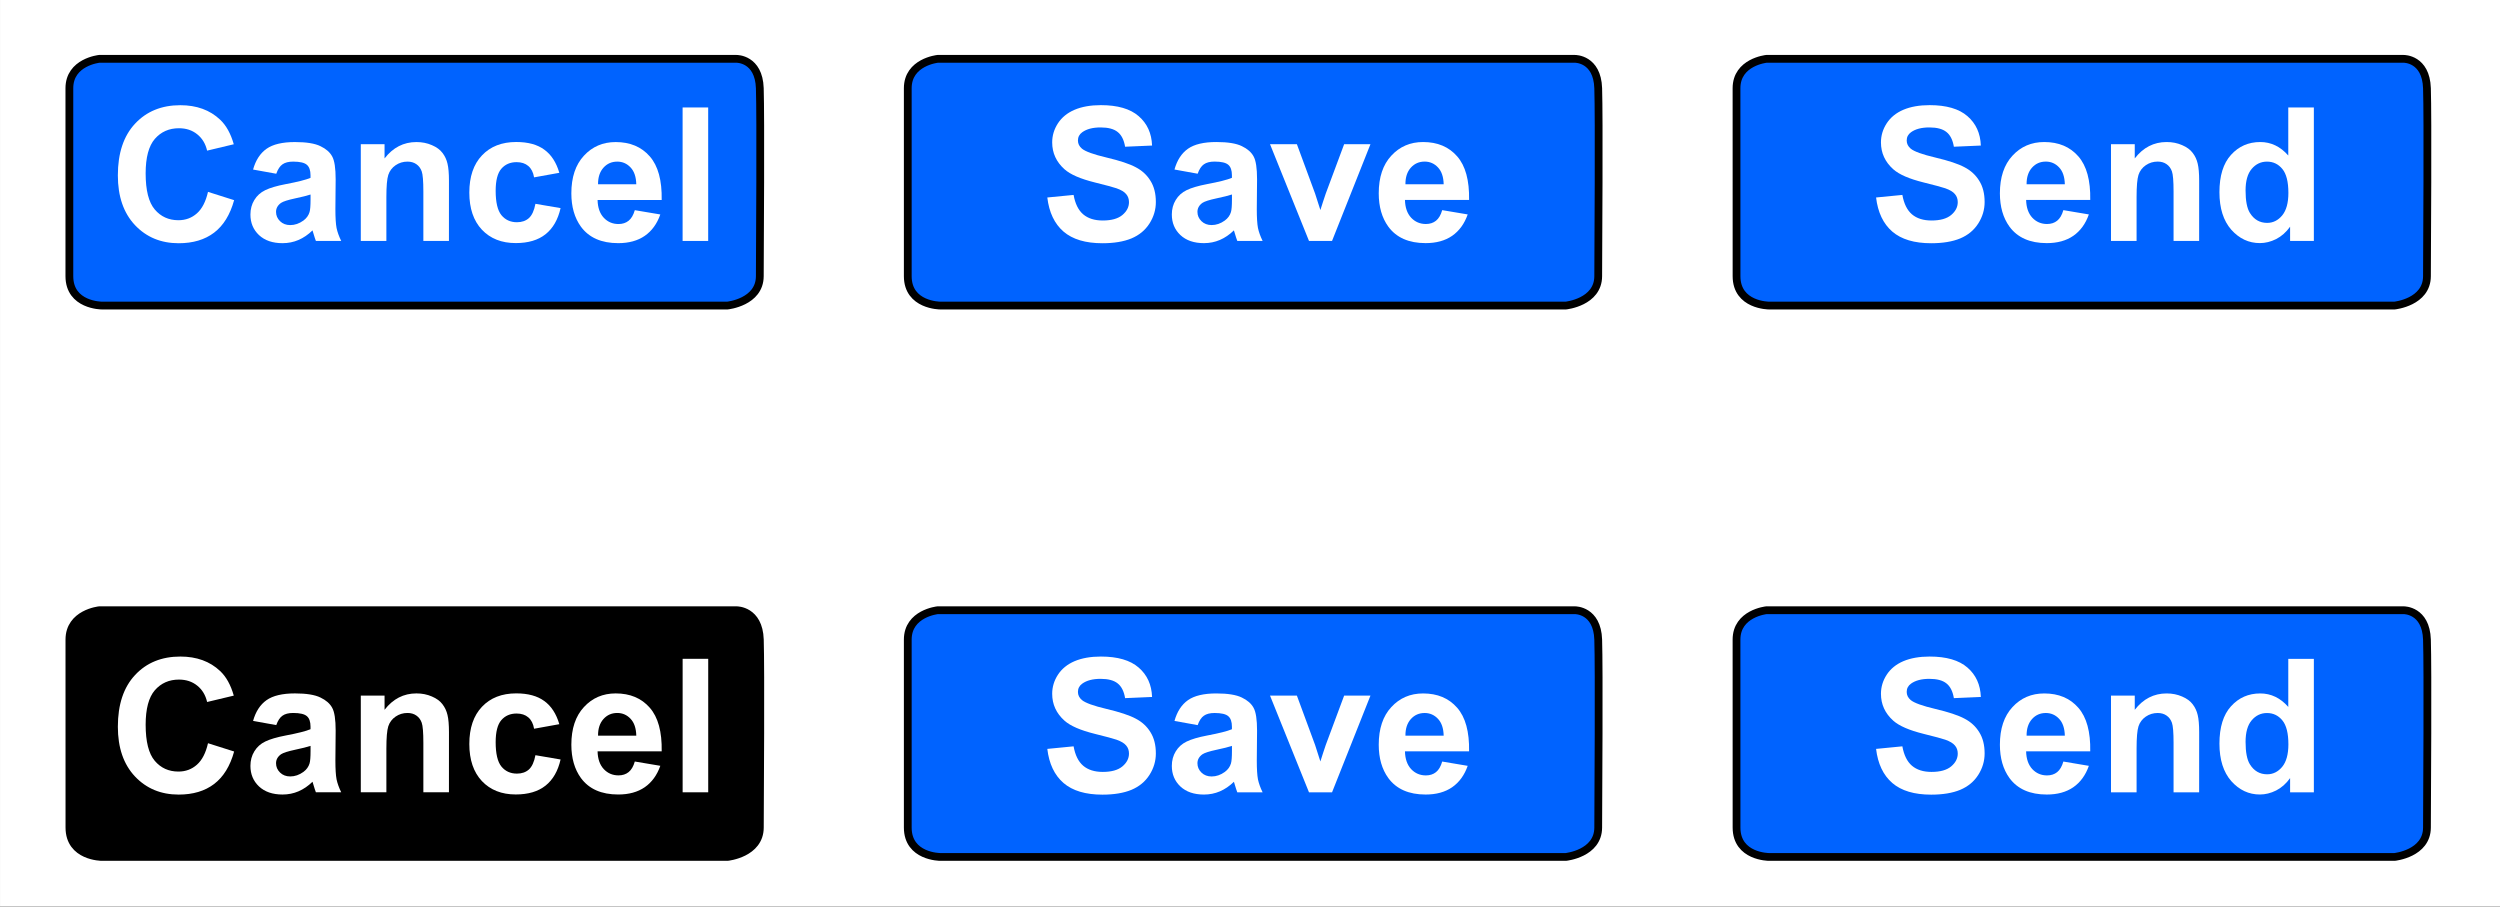 <?xml version="1.0" encoding="UTF-8" standalone="no"?>
<!-- Created with Inkscape (http://www.inkscape.org/) -->

<svg
   xmlns:dc="http://purl.org/dc/elements/1.1/"
   xmlns:cc="http://creativecommons.org/ns#"
   xmlns:rdf="http://www.w3.org/1999/02/22-rdf-syntax-ns#"
   xmlns:svg="http://www.w3.org/2000/svg"
   xmlns="http://www.w3.org/2000/svg"
   xmlns:sodipodi="http://sodipodi.sourceforge.net/DTD/sodipodi-0.dtd"
   xmlns:inkscape="http://www.inkscape.org/namespaces/inkscape"
   width="85.123mm"
   height="30.866mm"
   viewBox="0 0 85.123 30.866"
   version="1.1"
   id="svg2955"
   inkscape:version="0.92.3 (2405546, 2018-03-11)"
   sodipodi:docname="buttons.svg">
  <rect x="0" y="0" width="85.123" height="30.866" fill="#333333" stroke="none"/>
  <defs
     id="defs2949" />
  <sodipodi:namedview
     id="base"
     pagecolor="#ffffff"
     bordercolor="#666666"
     borderopacity="1.0"
     inkscape:pageopacity="0.0"
     inkscape:pageshadow="2"
     inkscape:zoom="5.6"
     inkscape:cx="169.09624"
     inkscape:cy="153.93912"
     inkscape:document-units="mm"
     inkscape:current-layer="layer1"
     showgrid="false"
     inkscape:window-width="3840"
     inkscape:window-height="2066"
     inkscape:window-x="-11"
     inkscape:window-y="-11"
     inkscape:window-maximized="1" />
  <g
     inkscape:label="Ebene 1"
     inkscape:groupmode="layer"
     id="layer1"
     transform="translate(-62.516,-47.209)">
    <rect
       style="fill:#ffffff;fill-opacity:1;stroke:#ffffff;stroke-width:0.465;stroke-miterlimit:4;stroke-dasharray:none;stroke-opacity:1"
       id="rect2664"
       width="84.658"
       height="30.401"
       x="62.749"
       y="47.441" />
    <g
       id="g8110">
      <g
         transform="translate(-1.587,1.587)"
         id="g7901">
        <path
           style="fill:#000000;fill-opacity:1;stroke:#000000;stroke-width:0.265px;stroke-linecap:butt;stroke-linejoin:miter;stroke-opacity:1"
           d="m 66.466,67.4 c 0,-0.895 1.017,-1 1.017,-1 h 21.703 c 0,0 0.756,-0.011 0.789,1 0.033,0.995 0.004,5.429 0,6.4 -0.003,0.889 -1.103,1 -1.103,1 h -21.302 c 0,0 -1.103,-6.9e-4 -1.103,-1 z"
           id="path3930"
           inkscape:connector-curvature="0"
           sodipodi:nodetypes="sccssccss" />
        <g
           id="text4071"
           style="font-style:normal;font-variant:normal;font-weight:normal;font-stretch:normal;font-size:7.056px;line-height:1.25;font-family:'Fira Sans SemiBold';-inkscape-font-specification:'Fira Sans SemiBold, ';letter-spacing:0px;word-spacing:0px;fill:#ffffff;fill-opacity:1;stroke:none;stroke-width:0.265"
           aria-label="Cancel">
          <path
             inkscape:connector-curvature="0"
             id="path8004"
             style="font-style:normal;font-variant:normal;font-weight:bold;font-stretch:normal;font-size:6.35px;font-family:Arial;-inkscape-font-specification:'Arial Bold';fill:#ffffff;fill-opacity:1;stroke-width:0.265"
             d="m 71.185,70.928 0.89,0.282 q -0.205,0.744 -0.682,1.107 -0.474,0.36 -1.206,0.36 -0.905,0 -1.488,-0.617 -0.583,-0.62 -0.583,-1.693 0,-1.135 0.586,-1.761 0.586,-0.629 1.541,-0.629 0.834,0 1.355,0.493 0.31,0.291 0.465,0.837 l -0.908,0.217 q -0.081,-0.353 -0.338,-0.558 -0.254,-0.205 -0.62,-0.205 -0.505,0 -0.822,0.363 -0.313,0.363 -0.313,1.175 0,0.862 0.31,1.228 0.31,0.366 0.806,0.366 0.366,0 0.629,-0.233 0.264,-0.233 0.378,-0.732 z" />
          <path
             inkscape:connector-curvature="0"
             id="path8006"
             style="font-style:normal;font-variant:normal;font-weight:bold;font-stretch:normal;font-size:6.35px;font-family:Arial;-inkscape-font-specification:'Arial Bold';fill:#ffffff;fill-opacity:1;stroke-width:0.265"
             d="m 73.511,70.311 -0.791,-0.143 q 0.133,-0.477 0.459,-0.707 0.326,-0.229 0.967,-0.229 0.583,0 0.868,0.14 0.285,0.136 0.4,0.35 0.118,0.211 0.118,0.778 l -0.009,1.017 q 0,0.434 0.04,0.642 0.043,0.205 0.158,0.44 h -0.862 q -0.034,-0.087 -0.084,-0.257 -0.022,-0.078 -0.031,-0.102 -0.223,0.217 -0.477,0.326 -0.254,0.109 -0.543,0.109 -0.508,0 -0.803,-0.276 -0.291,-0.276 -0.291,-0.698 0,-0.279 0.133,-0.496 0.133,-0.22 0.372,-0.335 0.242,-0.118 0.695,-0.205 0.611,-0.115 0.846,-0.214 v -0.087 q 0,-0.251 -0.124,-0.357 -0.124,-0.109 -0.468,-0.109 -0.233,0 -0.363,0.093 -0.13,0.09 -0.211,0.319 z m 1.166,0.707 q -0.167,0.056 -0.53,0.133 -0.363,0.078 -0.474,0.152 -0.171,0.121 -0.171,0.307 0,0.183 0.136,0.316 0.136,0.133 0.347,0.133 0.236,0 0.45,-0.155 0.158,-0.118 0.208,-0.288 0.034,-0.112 0.034,-0.425 z" />
          <path
             inkscape:connector-curvature="0"
             id="path8008"
             style="font-style:normal;font-variant:normal;font-weight:bold;font-stretch:normal;font-size:6.35px;font-family:Arial;-inkscape-font-specification:'Arial Bold';fill:#ffffff;fill-opacity:1;stroke-width:0.265"
             d="m 79.389,72.599 h -0.871 v -1.681 q 0,-0.533 -0.056,-0.688 -0.056,-0.158 -0.183,-0.245 -0.124,-0.087 -0.301,-0.087 -0.226,0 -0.406,0.124 -0.18,0.124 -0.248,0.329 -0.065,0.205 -0.065,0.757 v 1.491 H 76.388 V 69.306 h 0.809 v 0.484 q 0.431,-0.558 1.085,-0.558 0.288,0 0.527,0.105 0.239,0.102 0.36,0.264 0.124,0.161 0.171,0.366 0.05,0.205 0.05,0.586 z" />
          <path
             inkscape:connector-curvature="0"
             id="path8010"
             style="font-style:normal;font-variant:normal;font-weight:bold;font-stretch:normal;font-size:6.35px;font-family:Arial;-inkscape-font-specification:'Arial Bold';fill:#ffffff;fill-opacity:1;stroke-width:0.265"
             d="m 83.147,70.28 -0.859,0.155 q -0.043,-0.257 -0.198,-0.388 -0.152,-0.13 -0.397,-0.13 -0.326,0 -0.521,0.226 -0.192,0.223 -0.192,0.75 0,0.586 0.195,0.828 0.198,0.242 0.53,0.242 0.248,0 0.406,-0.14 0.158,-0.143 0.223,-0.487 l 0.856,0.146 q -0.133,0.589 -0.512,0.89 -0.378,0.301 -1.014,0.301 -0.722,0 -1.153,-0.456 -0.428,-0.456 -0.428,-1.262 0,-0.815 0.431,-1.268 0.431,-0.456 1.166,-0.456 0.602,0 0.955,0.26 0.357,0.257 0.512,0.788 z" />
          <path
             inkscape:connector-curvature="0"
             id="path8012"
             style="font-style:normal;font-variant:normal;font-weight:bold;font-stretch:normal;font-size:6.35px;font-family:Arial;-inkscape-font-specification:'Arial Bold';fill:#ffffff;fill-opacity:1;stroke-width:0.265"
             d="m 85.718,71.551 0.868,0.146 q -0.167,0.477 -0.53,0.729 -0.36,0.248 -0.902,0.248 -0.859,0 -1.271,-0.561 -0.326,-0.45 -0.326,-1.135 0,-0.819 0.428,-1.281 0.428,-0.465 1.082,-0.465 0.735,0 1.16,0.487 0.425,0.484 0.406,1.485 h -2.183 q 0.009,0.388 0.211,0.605 0.202,0.214 0.502,0.214 0.205,0 0.344,-0.112 0.14,-0.112 0.211,-0.36 z m 0.05,-0.881 q -0.009,-0.378 -0.195,-0.574 -0.186,-0.198 -0.453,-0.198 -0.285,0 -0.471,0.208 -0.186,0.208 -0.183,0.564 z" />
          <path
             inkscape:connector-curvature="0"
             id="path8014"
             style="font-style:normal;font-variant:normal;font-weight:bold;font-stretch:normal;font-size:6.35px;font-family:Arial;-inkscape-font-specification:'Arial Bold';fill:#ffffff;fill-opacity:1;stroke-width:0.265"
             d="m 87.346,72.599 v -4.545 h 0.871 v 4.545 z" />
        </g>
      </g>
      <g
         id="g8077">
        <path
           style="fill:#0063ff;fill-opacity:1;stroke:#000000;stroke-width:0.265px;stroke-linecap:butt;stroke-linejoin:miter;stroke-opacity:1"
           d="m 93.425,68.987 c 0,-0.895 1.017,-1 1.017,-1 h 21.703 c 0,0 0.756,-0.011 0.789,1 0.033,0.995 0.004,5.429 0,6.4 -0.003,0.889 -1.103,1 -1.103,1 H 94.528 c 0,0 -1.103,-6.9e-4 -1.103,-1 z"
           id="path3930-6"
           inkscape:connector-curvature="0"
           sodipodi:nodetypes="sccssccss" />
        <g
           id="text4071-8"
           style="font-style:normal;font-variant:normal;font-weight:normal;font-stretch:normal;font-size:7.056px;line-height:1.25;font-family:'Fira Sans SemiBold';-inkscape-font-specification:'Fira Sans SemiBold, ';letter-spacing:0px;word-spacing:0px;fill:#ffffff;fill-opacity:1;stroke:none;stroke-width:0.265"
           aria-label="Save"
           transform="translate(1.521,4.906)">
          <path
             inkscape:connector-curvature="0"
             id="path7995"
             style="font-style:normal;font-variant:normal;font-weight:bold;font-stretch:normal;font-size:6.35px;font-family:Arial;-inkscape-font-specification:'Arial Bold';fill:#ffffff;fill-opacity:1;stroke-width:0.265"
             d="m 96.657,67.802 0.893,-0.087 q 0.081,0.45 0.326,0.66 0.248,0.211 0.667,0.211 0.443,0 0.667,-0.186 0.226,-0.189 0.226,-0.44 0,-0.161 -0.096,-0.273 -0.093,-0.115 -0.329,-0.198 -0.161,-0.056 -0.735,-0.198 -0.738,-0.183 -1.036,-0.45 -0.419,-0.375 -0.419,-0.915 0,-0.347 0.195,-0.648 0.198,-0.304 0.567,-0.462 0.372,-0.158 0.896,-0.158 0.856,0 1.287,0.375 0.434,0.375 0.456,1.001 l -0.918,0.04 q -0.059,-0.35 -0.254,-0.502 -0.192,-0.155 -0.58,-0.155 -0.4,0 -0.626,0.164 -0.146,0.105 -0.146,0.282 0,0.161 0.136,0.276 0.174,0.146 0.843,0.304 0.67,0.158 0.989,0.329 0.322,0.167 0.502,0.462 0.183,0.291 0.183,0.722 0,0.391 -0.217,0.732 -0.217,0.341 -0.614,0.508 -0.397,0.164 -0.989,0.164 -0.862,0 -1.324,-0.397 -0.462,-0.4 -0.552,-1.163 z" />
          <path
             inkscape:connector-curvature="0"
             id="path7997"
             style="font-style:normal;font-variant:normal;font-weight:bold;font-stretch:normal;font-size:6.35px;font-family:Arial;-inkscape-font-specification:'Arial Bold';fill:#ffffff;fill-opacity:1;stroke-width:0.265"
             d="m 101.776,66.993 -0.791,-0.143 q 0.133,-0.477 0.459,-0.707 0.326,-0.229 0.967,-0.229 0.583,0 0.868,0.14 0.285,0.136 0.4,0.35 0.118,0.211 0.118,0.778 l -0.009,1.017 q 0,0.434 0.04,0.642 0.043,0.205 0.158,0.44 h -0.862 q -0.034,-0.087 -0.084,-0.257 -0.022,-0.078 -0.031,-0.102 -0.223,0.217 -0.477,0.326 -0.254,0.109 -0.543,0.109 -0.508,0 -0.803,-0.276 -0.291,-0.276 -0.291,-0.698 0,-0.279 0.133,-0.496 0.133,-0.22 0.372,-0.335 0.242,-0.118 0.695,-0.205 0.611,-0.115 0.846,-0.214 v -0.087 q 0,-0.251 -0.124,-0.357 -0.124,-0.109 -0.468,-0.109 -0.233,0 -0.363,0.093 -0.13,0.09 -0.211,0.319 z m 1.166,0.707 q -0.167,0.056 -0.53,0.133 -0.363,0.078 -0.474,0.152 -0.171,0.121 -0.171,0.307 0,0.183 0.136,0.316 0.136,0.133 0.347,0.133 0.236,0 0.45,-0.155 0.158,-0.118 0.208,-0.288 0.034,-0.112 0.034,-0.425 z" />
          <path
             inkscape:connector-curvature="0"
             id="path7999"
             style="font-style:normal;font-variant:normal;font-weight:bold;font-stretch:normal;font-size:6.35px;font-family:Arial;-inkscape-font-specification:'Arial Bold';fill:#ffffff;fill-opacity:1;stroke-width:0.265"
             d="m 105.565,69.281 -1.327,-3.293 h 0.915 l 0.62,1.681 0.18,0.561 q 0.071,-0.214 0.09,-0.282 0.043,-0.14 0.093,-0.279 l 0.626,-1.681 h 0.896 l -1.308,3.293 z" />
          <path
             inkscape:connector-curvature="0"
             id="path8001"
             style="font-style:normal;font-variant:normal;font-weight:bold;font-stretch:normal;font-size:6.35px;font-family:Arial;-inkscape-font-specification:'Arial Bold';fill:#ffffff;fill-opacity:1;stroke-width:0.265"
             d="m 110.101,68.233 0.868,0.146 q -0.167,0.477 -0.53,0.729 -0.36,0.248 -0.902,0.248 -0.859,0 -1.271,-0.561 -0.326,-0.45 -0.326,-1.135 0,-0.819 0.428,-1.281 0.428,-0.465 1.082,-0.465 0.735,0 1.16,0.487 0.425,0.484 0.406,1.485 h -2.183 q 0.009,0.388 0.211,0.605 0.202,0.214 0.502,0.214 0.205,0 0.344,-0.112 0.14,-0.112 0.211,-0.36 z m 0.05,-0.881 q -0.009,-0.378 -0.195,-0.574 -0.186,-0.198 -0.453,-0.198 -0.285,0 -0.471,0.208 -0.186,0.208 -0.183,0.564 z" />
        </g>
      </g>
      <g
         id="g8085">
        <path
           style="fill:#0063ff;fill-opacity:1;stroke:#000000;stroke-width:0.265px;stroke-linecap:butt;stroke-linejoin:miter;stroke-opacity:1"
           d="m 121.643,68.987 c 0,-0.895 1.017,-1 1.017,-1 h 21.703 c 0,0 0.756,-0.011 0.789,1 0.033,0.995 0.004,5.429 0,6.4 -0.003,0.889 -1.103,1 -1.103,1 h -21.302 c 0,0 -1.103,-6.88e-4 -1.103,-1 z"
           id="path3930-6-3"
           inkscape:connector-curvature="0"
           sodipodi:nodetypes="sccssccss" />
        <g
           id="text4071-8-2"
           style="font-style:normal;font-variant:normal;font-weight:normal;font-stretch:normal;font-size:7.056px;line-height:1.25;font-family:'Fira Sans SemiBold';-inkscape-font-specification:'Fira Sans SemiBold, ';letter-spacing:0px;word-spacing:0px;fill:#ffffff;fill-opacity:1;stroke:none;stroke-width:0.265"
           aria-label="Send"
           transform="translate(3.638,4.906)">
          <path
             inkscape:connector-curvature="0"
             id="path7986"
             style="font-style:normal;font-variant:normal;font-weight:bold;font-stretch:normal;font-size:6.35px;font-family:Arial;-inkscape-font-specification:'Arial Bold';fill:#ffffff;fill-opacity:1;stroke-width:0.265"
             d="m 122.759,67.802 0.893,-0.087 q 0.081,0.45 0.326,0.66 0.248,0.211 0.667,0.211 0.443,0 0.667,-0.186 0.226,-0.189 0.226,-0.44 0,-0.161 -0.096,-0.273 -0.093,-0.115 -0.329,-0.198 -0.161,-0.056 -0.735,-0.198 -0.738,-0.183 -1.036,-0.45 -0.419,-0.375 -0.419,-0.915 0,-0.347 0.195,-0.648 0.198,-0.304 0.567,-0.462 0.372,-0.158 0.896,-0.158 0.856,0 1.287,0.375 0.434,0.375 0.456,1.001 l -0.918,0.04 q -0.059,-0.35 -0.254,-0.502 -0.192,-0.155 -0.58,-0.155 -0.4,0 -0.626,0.164 -0.146,0.105 -0.146,0.282 0,0.161 0.136,0.276 0.174,0.146 0.843,0.304 0.67,0.158 0.989,0.329 0.322,0.167 0.502,0.462 0.183,0.291 0.183,0.722 0,0.391 -0.217,0.732 -0.217,0.341 -0.614,0.508 -0.397,0.164 -0.989,0.164 -0.862,0 -1.324,-0.397 -0.462,-0.4 -0.552,-1.163 z" />
          <path
             inkscape:connector-curvature="0"
             id="path7988"
             style="font-style:normal;font-variant:normal;font-weight:bold;font-stretch:normal;font-size:6.35px;font-family:Arial;-inkscape-font-specification:'Arial Bold';fill:#ffffff;fill-opacity:1;stroke-width:0.265"
             d="m 129.134,68.233 0.868,0.146 q -0.167,0.477 -0.53,0.729 -0.36,0.248 -0.902,0.248 -0.859,0 -1.271,-0.561 -0.326,-0.45 -0.326,-1.135 0,-0.819 0.428,-1.281 0.428,-0.465 1.082,-0.465 0.735,0 1.16,0.487 0.425,0.484 0.406,1.485 h -2.183 q 0.009,0.388 0.211,0.605 0.202,0.214 0.502,0.214 0.205,0 0.344,-0.112 0.14,-0.112 0.211,-0.36 z m 0.05,-0.881 q -0.009,-0.378 -0.195,-0.574 -0.186,-0.198 -0.453,-0.198 -0.285,0 -0.471,0.208 -0.186,0.208 -0.183,0.564 z" />
          <path
             inkscape:connector-curvature="0"
             id="path7990"
             style="font-style:normal;font-variant:normal;font-weight:bold;font-stretch:normal;font-size:6.35px;font-family:Arial;-inkscape-font-specification:'Arial Bold';fill:#ffffff;fill-opacity:1;stroke-width:0.265"
             d="m 133.757,69.281 h -0.871 V 67.6 q 0,-0.533 -0.056,-0.688 -0.056,-0.158 -0.183,-0.245 -0.124,-0.087 -0.301,-0.087 -0.226,0 -0.406,0.124 -0.18,0.124 -0.248,0.329 -0.065,0.205 -0.065,0.757 v 1.491 h -0.871 v -3.293 h 0.809 v 0.484 q 0.431,-0.558 1.085,-0.558 0.288,0 0.527,0.105 0.239,0.102 0.36,0.264 0.124,0.161 0.171,0.366 0.05,0.205 0.05,0.586 z" />
          <path
             inkscape:connector-curvature="0"
             id="path7992"
             style="font-style:normal;font-variant:normal;font-weight:bold;font-stretch:normal;font-size:6.35px;font-family:Arial;-inkscape-font-specification:'Arial Bold';fill:#ffffff;fill-opacity:1;stroke-width:0.265"
             d="m 137.663,69.281 h -0.809 v -0.484 q -0.202,0.282 -0.477,0.422 -0.273,0.136 -0.552,0.136 -0.567,0 -0.974,-0.456 -0.403,-0.459 -0.403,-1.277 0,-0.837 0.394,-1.271 0.394,-0.437 0.995,-0.437 0.552,0 0.955,0.459 v -1.637 h 0.871 z m -2.325,-1.718 q 0,0.527 0.146,0.763 0.211,0.341 0.589,0.341 0.301,0 0.512,-0.254 0.211,-0.257 0.211,-0.766 0,-0.567 -0.205,-0.815 -0.205,-0.251 -0.524,-0.251 -0.31,0 -0.521,0.248 -0.208,0.245 -0.208,0.735 z" />
        </g>
      </g>
    </g>
    <g
       id="g8133">
      <g
         id="g8061">
        <path
           style="fill:#0063ff;fill-opacity:1;stroke:#000000;stroke-width:0.265px;stroke-linecap:butt;stroke-linejoin:miter;stroke-opacity:1"
           d="m 64.878,50.213 c 0,-0.895 1.017,-1 1.017,-1 h 21.703 c 0,0 0.756,-0.011 0.789,1 0.033,0.995 0.004,5.429 0,6.4 -0.003,0.889 -1.103,1 -1.103,1 H 65.981 c 0,0 -1.103,-6.9e-4 -1.103,-1 z"
           id="path3930-64"
           inkscape:connector-curvature="0"
           sodipodi:nodetypes="sccssccss" />
        <g
           id="text4071-6"
           style="font-style:normal;font-variant:normal;font-weight:normal;font-stretch:normal;font-size:7.056px;line-height:1.25;font-family:'Fira Sans SemiBold';-inkscape-font-specification:'Fira Sans SemiBold, ';letter-spacing:0px;word-spacing:0px;fill:#ffffff;fill-opacity:1;stroke:none;stroke-width:0.265"
           aria-label="Cancel"
           transform="translate(-0.595,-13.879)">
          <path
             inkscape:connector-curvature="0"
             id="path7973"
             style="font-style:normal;font-variant:normal;font-weight:bold;font-stretch:normal;font-size:6.35px;font-family:Arial;-inkscape-font-specification:'Arial Bold';fill:#ffffff;fill-opacity:1;stroke-width:0.265"
             d="m 70.193,67.621 0.89,0.282 q -0.205,0.744 -0.682,1.107 -0.474,0.36 -1.206,0.36 -0.905,0 -1.488,-0.617 -0.583,-0.62 -0.583,-1.693 0,-1.135 0.586,-1.761 0.586,-0.629 1.541,-0.629 0.834,0 1.355,0.493 0.31,0.291 0.465,0.837 l -0.908,0.217 q -0.081,-0.353 -0.338,-0.558 -0.254,-0.205 -0.62,-0.205 -0.505,0 -0.822,0.363 -0.313,0.363 -0.313,1.175 0,0.862 0.31,1.228 0.31,0.366 0.806,0.366 0.366,0 0.629,-0.233 0.264,-0.233 0.378,-0.732 z" />
          <path
             inkscape:connector-curvature="0"
             id="path7975"
             style="font-style:normal;font-variant:normal;font-weight:bold;font-stretch:normal;font-size:6.35px;font-family:Arial;-inkscape-font-specification:'Arial Bold';fill:#ffffff;fill-opacity:1;stroke-width:0.265"
             d="m 72.519,67.004 -0.791,-0.143 q 0.133,-0.477 0.459,-0.707 0.326,-0.229 0.967,-0.229 0.583,0 0.868,0.14 0.285,0.136 0.4,0.35 0.118,0.211 0.118,0.778 l -0.009,1.017 q 0,0.434 0.04,0.642 0.043,0.205 0.158,0.44 h -0.862 q -0.034,-0.087 -0.084,-0.257 -0.022,-0.078 -0.031,-0.102 -0.223,0.217 -0.477,0.326 -0.254,0.109 -0.543,0.109 -0.508,0 -0.803,-0.276 -0.291,-0.276 -0.291,-0.698 0,-0.279 0.133,-0.496 0.133,-0.22 0.372,-0.335 0.242,-0.118 0.695,-0.205 0.611,-0.115 0.846,-0.214 v -0.087 q 0,-0.251 -0.124,-0.357 -0.124,-0.109 -0.468,-0.109 -0.233,0 -0.363,0.093 -0.13,0.09 -0.211,0.319 z m 1.166,0.707 q -0.167,0.056 -0.53,0.133 -0.363,0.078 -0.474,0.152 -0.171,0.121 -0.171,0.307 0,0.183 0.136,0.316 0.136,0.133 0.347,0.133 0.236,0 0.45,-0.155 0.158,-0.118 0.208,-0.288 0.034,-0.112 0.034,-0.425 z" />
          <path
             inkscape:connector-curvature="0"
             id="path7977"
             style="font-style:normal;font-variant:normal;font-weight:bold;font-stretch:normal;font-size:6.35px;font-family:Arial;-inkscape-font-specification:'Arial Bold';fill:#ffffff;fill-opacity:1;stroke-width:0.265"
             d="m 78.397,69.292 h -0.871 v -1.681 q 0,-0.533 -0.056,-0.688 -0.056,-0.158 -0.183,-0.245 -0.124,-0.087 -0.301,-0.087 -0.226,0 -0.406,0.124 -0.18,0.124 -0.248,0.329 -0.065,0.205 -0.065,0.757 v 1.491 h -0.871 v -3.293 h 0.809 v 0.484 q 0.431,-0.558 1.085,-0.558 0.288,0 0.527,0.105 0.239,0.102 0.36,0.264 0.124,0.161 0.171,0.366 0.05,0.205 0.05,0.586 z" />
          <path
             inkscape:connector-curvature="0"
             id="path7979"
             style="font-style:normal;font-variant:normal;font-weight:bold;font-stretch:normal;font-size:6.35px;font-family:Arial;-inkscape-font-specification:'Arial Bold';fill:#ffffff;fill-opacity:1;stroke-width:0.265"
             d="m 82.155,66.972 -0.859,0.155 q -0.043,-0.257 -0.198,-0.388 -0.152,-0.13 -0.397,-0.13 -0.326,0 -0.521,0.226 -0.192,0.223 -0.192,0.75 0,0.586 0.195,0.828 0.198,0.242 0.53,0.242 0.248,0 0.406,-0.14 0.158,-0.143 0.223,-0.487 l 0.856,0.146 q -0.133,0.589 -0.512,0.89 -0.378,0.301 -1.014,0.301 -0.722,0 -1.153,-0.456 -0.428,-0.456 -0.428,-1.262 0,-0.815 0.431,-1.268 0.431,-0.456 1.166,-0.456 0.602,0 0.955,0.26 0.357,0.257 0.512,0.788 z" />
          <path
             inkscape:connector-curvature="0"
             id="path7981"
             style="font-style:normal;font-variant:normal;font-weight:bold;font-stretch:normal;font-size:6.35px;font-family:Arial;-inkscape-font-specification:'Arial Bold';fill:#ffffff;fill-opacity:1;stroke-width:0.265"
             d="m 84.726,68.244 0.868,0.146 q -0.167,0.477 -0.53,0.729 -0.36,0.248 -0.902,0.248 -0.859,0 -1.271,-0.561 -0.326,-0.45 -0.326,-1.135 0,-0.819 0.428,-1.281 0.428,-0.465 1.082,-0.465 0.735,0 1.16,0.487 0.425,0.484 0.406,1.485 h -2.183 q 0.009,0.388 0.211,0.605 0.202,0.214 0.502,0.214 0.205,0 0.344,-0.112 0.14,-0.112 0.211,-0.36 z m 0.05,-0.881 q -0.009,-0.378 -0.195,-0.574 -0.186,-0.198 -0.453,-0.198 -0.285,0 -0.471,0.208 -0.186,0.208 -0.183,0.564 z" />
          <path
             inkscape:connector-curvature="0"
             id="path7983"
             style="font-style:normal;font-variant:normal;font-weight:bold;font-stretch:normal;font-size:6.35px;font-family:Arial;-inkscape-font-specification:'Arial Bold';fill:#ffffff;fill-opacity:1;stroke-width:0.265"
             d="m 86.353,69.292 v -4.545 h 0.871 v 4.545 z" />
        </g>
      </g>
      <g
         id="g8069">
        <path
           style="fill:#0063ff;fill-opacity:1;stroke:#000000;stroke-width:0.265px;stroke-linecap:butt;stroke-linejoin:miter;stroke-opacity:1"
           d="m 93.425,50.213 c 0,-0.895 1.017,-1 1.017,-1 h 21.703 c 0,0 0.756,-0.011 0.789,1 0.033,0.995 0.004,5.429 0,6.4 -0.003,0.889 -1.103,1 -1.103,1 H 94.528 c 0,0 -1.103,-6.9e-4 -1.103,-1 z"
           id="path3930-6-0"
           inkscape:connector-curvature="0"
           sodipodi:nodetypes="sccssccss" />
        <g
           id="text4071-8-8"
           style="font-style:normal;font-variant:normal;font-weight:normal;font-stretch:normal;font-size:7.056px;line-height:1.25;font-family:'Fira Sans SemiBold';-inkscape-font-specification:'Fira Sans SemiBold, ';letter-spacing:0px;word-spacing:0px;fill:#ffffff;fill-opacity:1;stroke:none;stroke-width:0.265"
           aria-label="Save"
           transform="translate(1.521,-13.869)">
          <path
             inkscape:connector-curvature="0"
             id="path7964"
             style="font-style:normal;font-variant:normal;font-weight:bold;font-stretch:normal;font-size:6.35px;font-family:Arial;-inkscape-font-specification:'Arial Bold';fill:#ffffff;fill-opacity:1;stroke-width:0.265"
             d="m 96.657,67.802 0.893,-0.087 q 0.081,0.45 0.326,0.66 0.248,0.211 0.667,0.211 0.443,0 0.667,-0.186 0.226,-0.189 0.226,-0.44 0,-0.161 -0.096,-0.273 -0.093,-0.115 -0.329,-0.198 -0.161,-0.056 -0.735,-0.198 -0.738,-0.183 -1.036,-0.45 -0.419,-0.375 -0.419,-0.915 0,-0.347 0.195,-0.648 0.198,-0.304 0.567,-0.462 0.372,-0.158 0.896,-0.158 0.856,0 1.287,0.375 0.434,0.375 0.456,1.001 l -0.918,0.04 q -0.059,-0.35 -0.254,-0.502 -0.192,-0.155 -0.58,-0.155 -0.4,0 -0.626,0.164 -0.146,0.105 -0.146,0.282 0,0.161 0.136,0.276 0.174,0.146 0.843,0.304 0.67,0.158 0.989,0.329 0.322,0.167 0.502,0.462 0.183,0.291 0.183,0.722 0,0.391 -0.217,0.732 -0.217,0.341 -0.614,0.508 -0.397,0.164 -0.989,0.164 -0.862,0 -1.324,-0.397 -0.462,-0.4 -0.552,-1.163 z" />
          <path
             inkscape:connector-curvature="0"
             id="path7966"
             style="font-style:normal;font-variant:normal;font-weight:bold;font-stretch:normal;font-size:6.35px;font-family:Arial;-inkscape-font-specification:'Arial Bold';fill:#ffffff;fill-opacity:1;stroke-width:0.265"
             d="m 101.776,66.993 -0.791,-0.143 q 0.133,-0.477 0.459,-0.707 0.326,-0.229 0.967,-0.229 0.583,0 0.868,0.14 0.285,0.136 0.4,0.35 0.118,0.211 0.118,0.778 l -0.009,1.017 q 0,0.434 0.04,0.642 0.043,0.205 0.158,0.44 h -0.862 q -0.034,-0.087 -0.084,-0.257 -0.022,-0.078 -0.031,-0.102 -0.223,0.217 -0.477,0.326 -0.254,0.109 -0.543,0.109 -0.508,0 -0.803,-0.276 -0.291,-0.276 -0.291,-0.698 0,-0.279 0.133,-0.496 0.133,-0.22 0.372,-0.335 0.242,-0.118 0.695,-0.205 0.611,-0.115 0.846,-0.214 v -0.087 q 0,-0.251 -0.124,-0.357 -0.124,-0.109 -0.468,-0.109 -0.233,0 -0.363,0.093 -0.13,0.09 -0.211,0.319 z m 1.166,0.707 q -0.167,0.056 -0.53,0.133 -0.363,0.078 -0.474,0.152 -0.171,0.121 -0.171,0.307 0,0.183 0.136,0.316 0.136,0.133 0.347,0.133 0.236,0 0.45,-0.155 0.158,-0.118 0.208,-0.288 0.034,-0.112 0.034,-0.425 z" />
          <path
             inkscape:connector-curvature="0"
             id="path7968"
             style="font-style:normal;font-variant:normal;font-weight:bold;font-stretch:normal;font-size:6.35px;font-family:Arial;-inkscape-font-specification:'Arial Bold';fill:#ffffff;fill-opacity:1;stroke-width:0.265"
             d="m 105.565,69.281 -1.327,-3.293 h 0.915 l 0.62,1.681 0.18,0.561 q 0.071,-0.214 0.09,-0.282 0.043,-0.14 0.093,-0.279 l 0.626,-1.681 h 0.896 l -1.308,3.293 z" />
          <path
             inkscape:connector-curvature="0"
             id="path7970"
             style="font-style:normal;font-variant:normal;font-weight:bold;font-stretch:normal;font-size:6.35px;font-family:Arial;-inkscape-font-specification:'Arial Bold';fill:#ffffff;fill-opacity:1;stroke-width:0.265"
             d="m 110.101,68.233 0.868,0.146 q -0.167,0.477 -0.53,0.729 -0.36,0.248 -0.902,0.248 -0.859,0 -1.271,-0.561 -0.326,-0.45 -0.326,-1.135 0,-0.819 0.428,-1.281 0.428,-0.465 1.082,-0.465 0.735,0 1.16,0.487 0.425,0.484 0.406,1.485 h -2.183 q 0.009,0.388 0.211,0.605 0.202,0.214 0.502,0.214 0.205,0 0.344,-0.112 0.14,-0.112 0.211,-0.36 z m 0.05,-0.881 q -0.009,-0.378 -0.195,-0.574 -0.186,-0.198 -0.453,-0.198 -0.285,0 -0.471,0.208 -0.186,0.208 -0.183,0.564 z" />
        </g>
      </g>
      <path
         sodipodi:nodetypes="sccssccss"
         inkscape:connector-curvature="0"
         id="path3930-6-3-1"
         d="m 121.643,50.213 c 0,-0.895 1.017,-1 1.017,-1 h 21.703 c 0,0 0.756,-0.011 0.789,1 0.033,0.995 0.004,5.429 0,6.4 -0.003,0.889 -1.103,1 -1.103,1 h -21.302 c 0,0 -1.103,-6.88e-4 -1.103,-1 z"
         style="fill:#0063ff;fill-opacity:1;stroke:#000000;stroke-width:0.265px;stroke-linecap:butt;stroke-linejoin:miter;stroke-opacity:1" />
      <path
         inkscape:connector-curvature="0"
         id="path7955"
         style="font-style:normal;font-variant:normal;font-weight:bold;font-stretch:normal;font-size:6.35px;line-height:1.25;font-family:Arial;-inkscape-font-specification:'Arial Bold';letter-spacing:0px;word-spacing:0px;fill:#ffffff;fill-opacity:1;stroke:none;stroke-width:0.265"
         d="m 126.397,53.933 0.893,-0.087 q 0.081,0.45 0.326,0.66 0.248,0.211 0.667,0.211 0.443,0 0.667,-0.186 0.226,-0.189 0.226,-0.44 0,-0.161 -0.096,-0.273 -0.093,-0.115 -0.329,-0.198 -0.161,-0.056 -0.735,-0.198 -0.738,-0.183 -1.036,-0.45 -0.419,-0.375 -0.419,-0.915 0,-0.347 0.195,-0.648 0.198,-0.304 0.567,-0.462 0.372,-0.158 0.896,-0.158 0.856,0 1.287,0.375 0.434,0.375 0.456,1.001 l -0.918,0.04 q -0.059,-0.35 -0.254,-0.502 -0.192,-0.155 -0.58,-0.155 -0.4,0 -0.626,0.164 -0.146,0.105 -0.146,0.282 0,0.161 0.136,0.276 0.174,0.146 0.843,0.304 0.67,0.158 0.989,0.329 0.322,0.167 0.502,0.462 0.183,0.291 0.183,0.722 0,0.391 -0.217,0.732 -0.217,0.341 -0.614,0.508 -0.397,0.164 -0.989,0.164 -0.862,0 -1.324,-0.397 -0.462,-0.4 -0.552,-1.163 z" />
      <path
         inkscape:connector-curvature="0"
         id="path7957"
         style="font-style:normal;font-variant:normal;font-weight:bold;font-stretch:normal;font-size:6.35px;line-height:1.25;font-family:Arial;-inkscape-font-specification:'Arial Bold';letter-spacing:0px;word-spacing:0px;fill:#ffffff;fill-opacity:1;stroke:none;stroke-width:0.265"
         d="m 132.772,54.364 0.868,0.146 q -0.167,0.477 -0.53,0.729 -0.36,0.248 -0.902,0.248 -0.859,0 -1.271,-0.561 -0.326,-0.45 -0.326,-1.135 0,-0.819 0.428,-1.281 0.428,-0.465 1.082,-0.465 0.735,0 1.16,0.487 0.425,0.484 0.406,1.485 h -2.183 q 0.009,0.388 0.211,0.605 0.202,0.214 0.502,0.214 0.205,0 0.344,-0.112 0.14,-0.112 0.211,-0.36 z m 0.05,-0.881 q -0.009,-0.378 -0.195,-0.574 -0.186,-0.198 -0.453,-0.198 -0.285,0 -0.471,0.208 -0.186,0.208 -0.183,0.564 z" />
      <path
         inkscape:connector-curvature="0"
         id="path7959"
         style="font-style:normal;font-variant:normal;font-weight:bold;font-stretch:normal;font-size:6.35px;line-height:1.25;font-family:Arial;-inkscape-font-specification:'Arial Bold';letter-spacing:0px;word-spacing:0px;fill:#ffffff;fill-opacity:1;stroke:none;stroke-width:0.265"
         d="m 137.395,55.412 h -0.871 v -1.681 q 0,-0.533 -0.056,-0.688 -0.056,-0.158 -0.183,-0.245 -0.124,-0.087 -0.301,-0.087 -0.226,0 -0.406,0.124 -0.18,0.124 -0.248,0.329 -0.065,0.205 -0.065,0.757 v 1.491 h -0.871 v -3.293 h 0.809 v 0.484 q 0.431,-0.558 1.085,-0.558 0.288,0 0.527,0.105 0.239,0.102 0.36,0.264 0.124,0.161 0.171,0.366 0.05,0.205 0.05,0.586 z" />
      <path
         inkscape:connector-curvature="0"
         id="path7961"
         style="font-style:normal;font-variant:normal;font-weight:bold;font-stretch:normal;font-size:6.35px;line-height:1.25;font-family:Arial;-inkscape-font-specification:'Arial Bold';letter-spacing:0px;word-spacing:0px;fill:#ffffff;fill-opacity:1;stroke:none;stroke-width:0.265"
         d="m 141.301,55.412 h -0.809 v -0.484 q -0.202,0.282 -0.477,0.422 -0.273,0.136 -0.552,0.136 -0.567,0 -0.974,-0.456 -0.403,-0.459 -0.403,-1.277 0,-0.837 0.394,-1.271 0.394,-0.437 0.995,-0.437 0.552,0 0.955,0.459 V 50.867 h 0.871 z m -2.325,-1.718 q 0,0.527 0.146,0.763 0.211,0.341 0.589,0.341 0.301,0 0.512,-0.254 0.211,-0.257 0.211,-0.766 0,-0.567 -0.205,-0.815 -0.205,-0.251 -0.524,-0.251 -0.31,0 -0.521,0.248 -0.208,0.245 -0.208,0.735 z" />
    </g>
  </g>
</svg>
